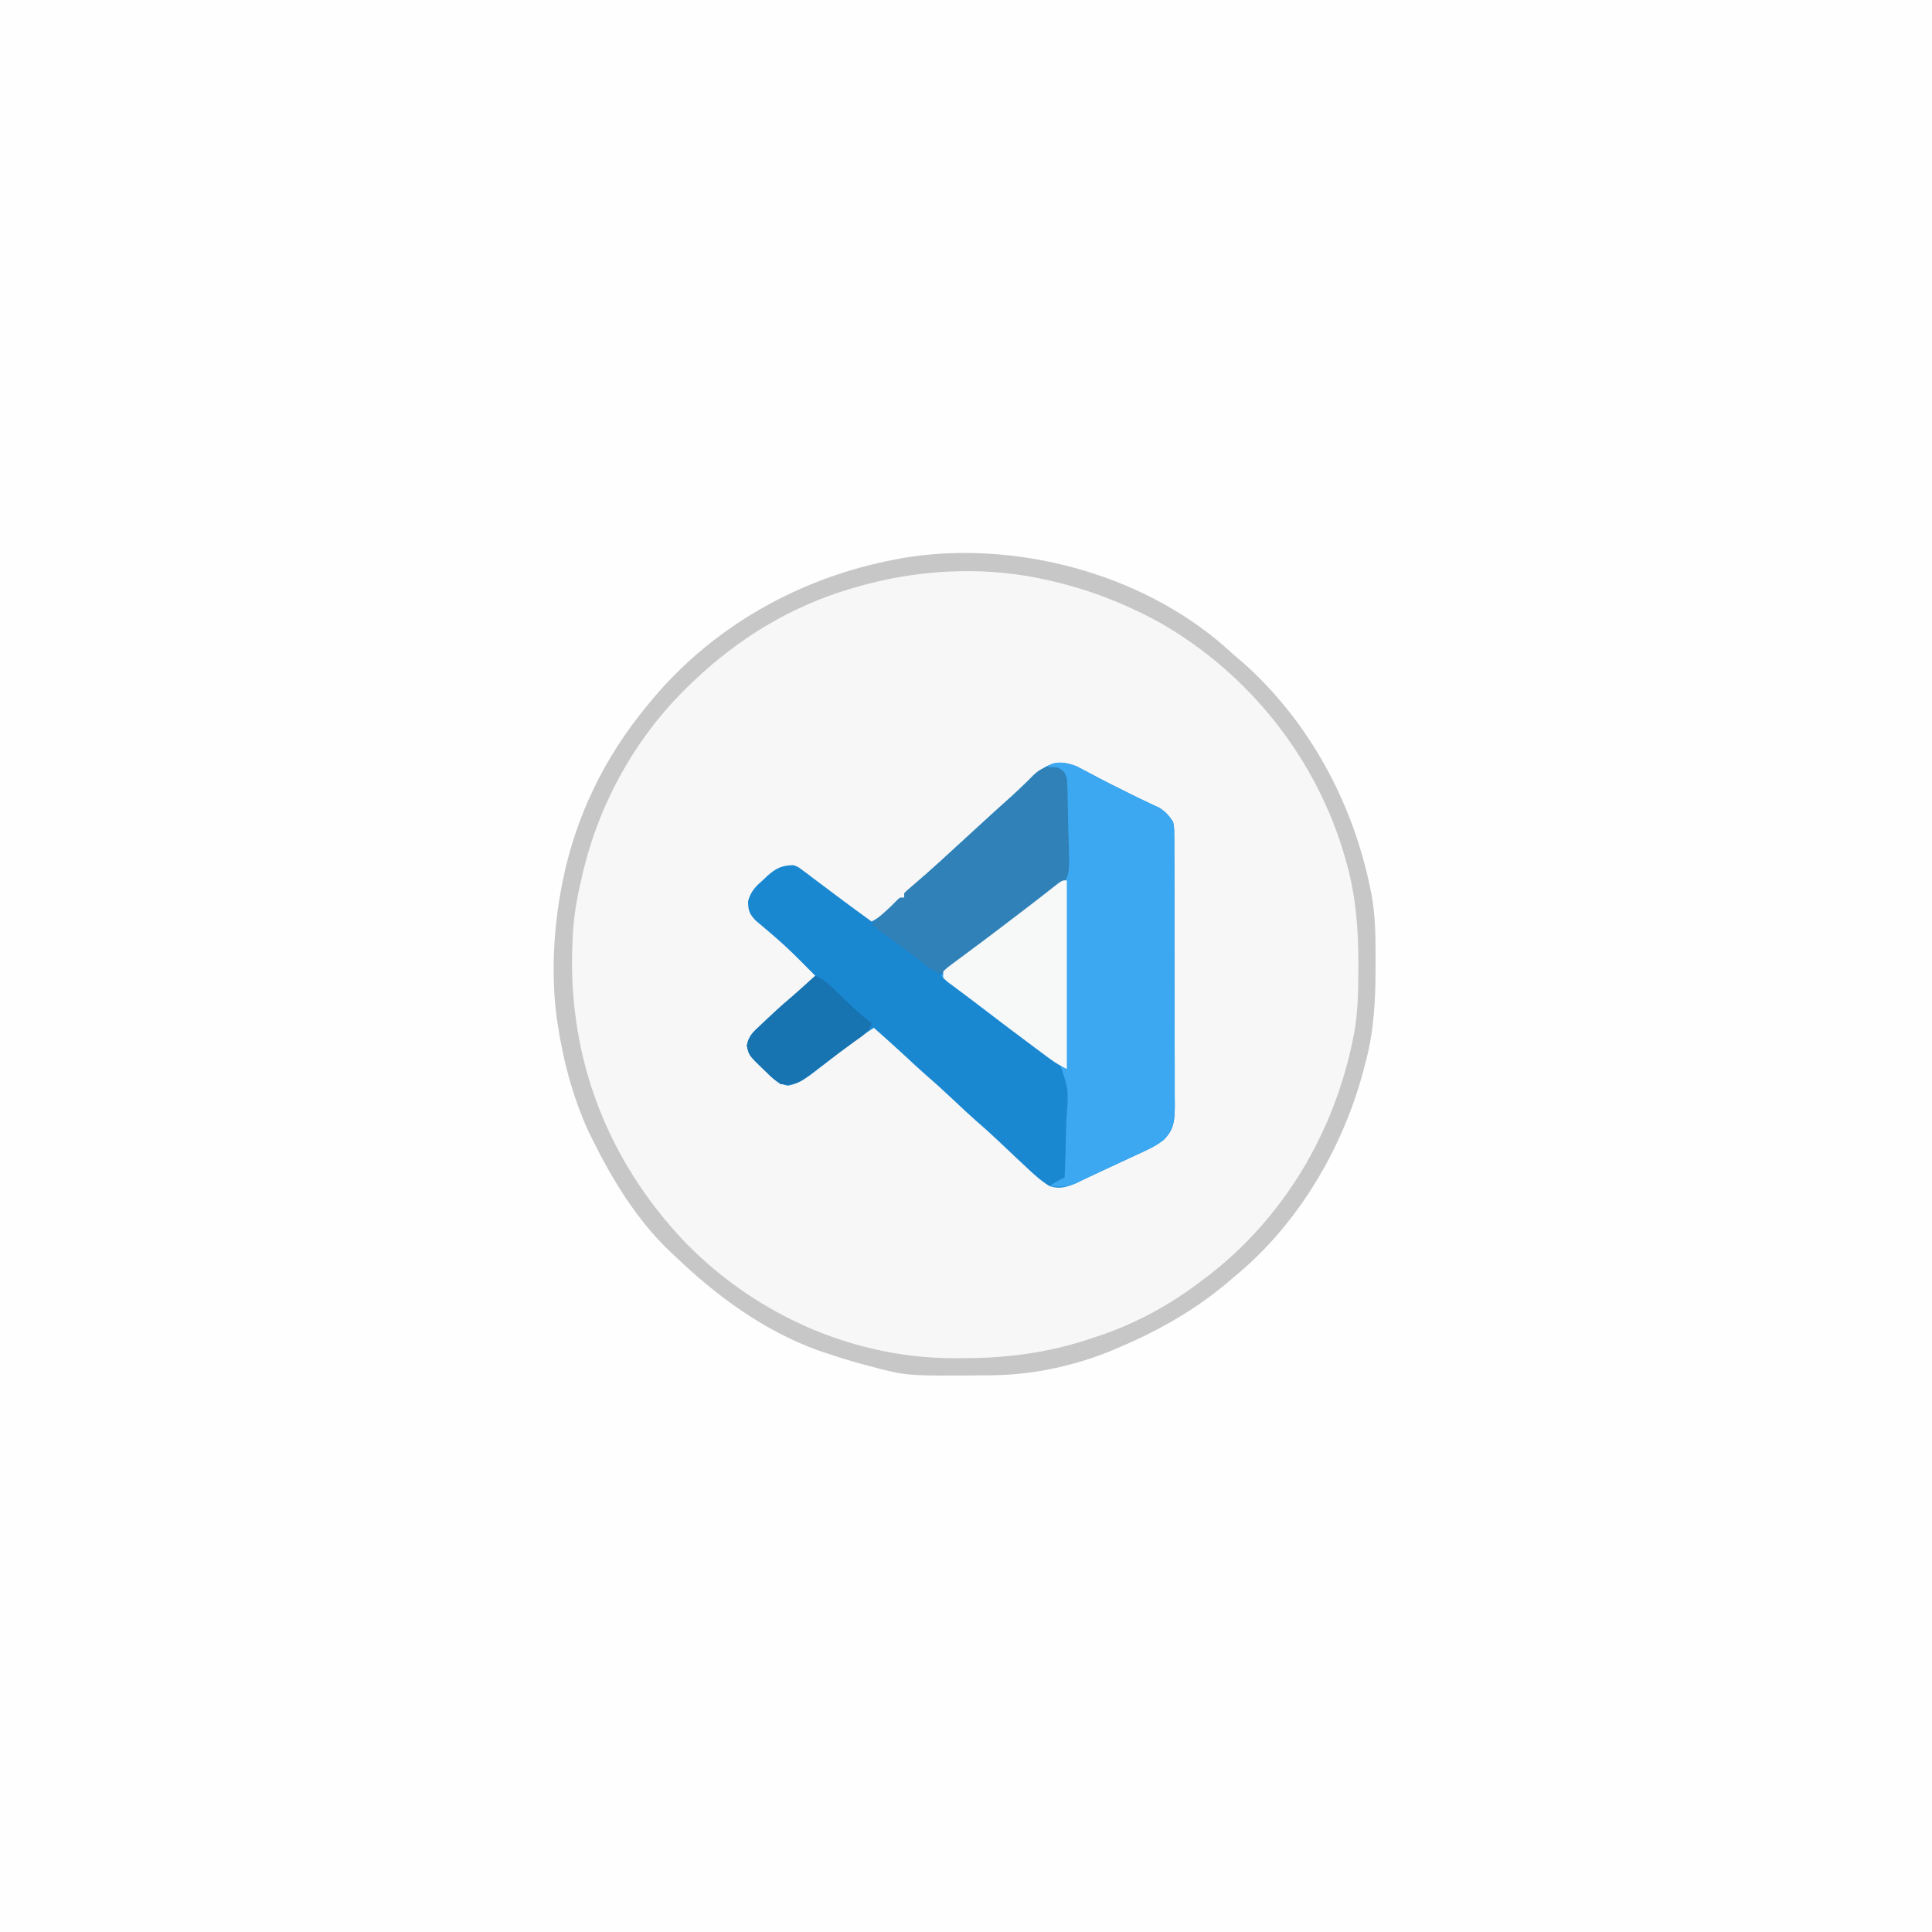 <?xml version="1.0" encoding="UTF-8"?>
<svg version="1.1" xmlns="http://www.w3.org/2000/svg" width="891" height="891">
<rect width="100%" height="100%" fill="#333333" stroke="none"/>
<path d="M0 0 C294.03 0 588.06 0 891 0 C891 294.03 891 588.06 891 891 C596.97 891 302.94 891 0 891 C0 596.97 0 302.94 0 0 Z " fill="#FEFEFE" transform="translate(0,0)"/>
<path d="M0 0 C1.412 1.259 2.817 2.526 4.221 3.793 C5.595 4.961 6.97 6.128 8.346 7.293 C38.915 34.402 59.124 71.892 67.221 111.793 C67.408 112.704 67.595 113.614 67.788 114.552 C69.647 124.881 69.619 135.209 69.596 145.668 C69.595 147.102 69.595 147.102 69.595 148.564 C69.557 162.989 68.884 176.773 65.221 190.793 C64.991 191.707 64.761 192.62 64.523 193.561 C55.059 230.55 34.065 266.444 4.221 290.793 C3.179 291.682 2.138 292.572 1.096 293.461 C-13.6 305.816 -30.153 315.267 -47.779 322.793 C-48.395 323.063 -49.012 323.333 -49.647 323.612 C-67.505 331.328 -87.714 335.853 -107.158 336.031 C-108.039 336.041 -108.92 336.051 -109.828 336.061 C-146.563 336.386 -146.563 336.386 -163.779 331.793 C-164.655 331.563 -165.53 331.333 -166.433 331.095 C-172.282 329.519 -178.041 327.734 -183.779 325.793 C-185.529 325.209 -185.529 325.209 -187.314 324.614 C-212.457 315.578 -234.723 299.216 -253.779 280.793 C-254.503 280.12 -255.228 279.447 -255.974 278.754 C-271.194 264.274 -282.579 245.505 -291.779 226.793 C-292.323 225.69 -292.867 224.586 -293.427 223.449 C-300.691 207.615 -305.305 190.014 -307.779 172.793 C-307.872 172.159 -307.964 171.525 -308.06 170.872 C-310.615 151.233 -309.499 130.191 -305.779 110.793 C-305.562 109.663 -305.562 109.663 -305.341 108.509 C-299.365 78.581 -286.18 51.322 -266.779 27.793 C-266.314 27.221 -265.848 26.649 -265.369 26.06 C-236.729 -9.02 -196.112 -31.854 -151.779 -40.207 C-150.215 -40.518 -150.215 -40.518 -148.619 -40.836 C-97.534 -49.38 -39.129 -34.285 0 0 Z " fill="#F7F7F7" transform="translate(564.779,298.207)"/>
<path d="M0 0 C1.269 0.661 2.529 1.339 3.781 2.031 C5.182 2.769 6.583 3.506 7.984 4.242 C8.694 4.622 9.404 5.002 10.135 5.394 C13.568 7.213 17.051 8.93 20.531 10.656 C21.854 11.321 23.177 11.987 24.5 12.652 C26.925 13.866 29.358 15.037 31.812 16.191 C33.406 16.947 33.406 16.947 35.031 17.719 C36.416 18.359 36.416 18.359 37.828 19.012 C40.799 20.852 42.321 22.638 44.281 25.531 C44.79 28.329 44.79 28.329 44.803 31.438 C44.817 32.621 44.831 33.805 44.846 35.024 C44.841 36.313 44.836 37.603 44.831 38.931 C44.839 40.31 44.85 41.688 44.862 43.067 C44.888 46.804 44.889 50.542 44.884 54.28 C44.882 57.403 44.892 60.527 44.902 63.651 C44.924 71.022 44.925 78.394 44.913 85.766 C44.901 93.362 44.925 100.958 44.968 108.555 C45.003 115.084 45.015 121.613 45.008 128.142 C45.005 132.039 45.01 135.935 45.038 139.831 C45.063 143.497 45.059 147.162 45.033 150.828 C45.026 152.808 45.049 154.788 45.072 156.768 C44.995 163.327 44.684 167.574 39.874 172.286 C37.324 174.279 34.741 175.704 31.809 177.066 C30.902 177.496 30.902 177.496 29.977 177.935 C28.065 178.837 26.142 179.716 24.219 180.594 C22.958 181.184 21.698 181.776 20.439 182.369 C17.951 183.538 15.457 184.695 12.958 185.84 C10.501 186.966 8.054 188.109 5.612 189.267 C4.465 189.808 3.318 190.349 2.137 190.906 C1.119 191.39 0.1 191.873 -0.948 192.371 C-5.112 194.115 -8.372 194.998 -12.719 193.531 C-16.823 191.024 -20.237 187.82 -23.719 184.531 C-25.118 183.227 -26.518 181.922 -27.918 180.617 C-30.829 177.893 -33.722 175.152 -36.605 172.398 C-39.915 169.256 -43.313 166.239 -46.761 163.25 C-49.984 160.42 -53.097 157.473 -56.219 154.531 C-60.627 150.395 -65.054 146.307 -69.637 142.363 C-73.098 139.317 -76.462 136.165 -79.843 133.03 C-84.412 128.799 -89.046 124.647 -93.719 120.531 C-99.975 124.569 -105.892 128.898 -111.719 133.531 C-114.695 135.898 -117.688 138.235 -120.719 140.531 C-121.484 141.116 -122.25 141.702 -123.039 142.305 C-126.563 144.849 -129.077 146.408 -133.391 147.234 C-137.652 146.334 -139.999 144.29 -142.969 141.281 C-143.484 140.79 -144 140.299 -144.531 139.793 C-151.398 133.157 -151.398 133.157 -152.281 128.684 C-151.469 124.134 -149.036 122.15 -145.719 119.094 C-145.122 118.522 -144.524 117.95 -143.909 117.36 C-140.261 113.889 -136.544 110.492 -132.707 107.23 C-128.635 103.751 -124.692 100.122 -120.719 96.531 C-121.847 95.403 -122.976 94.275 -124.105 93.148 C-125.259 91.992 -126.407 90.83 -127.551 89.664 C-132.773 84.37 -138.23 79.453 -143.93 74.68 C-144.644 74.074 -145.358 73.468 -146.094 72.844 C-147.064 72.034 -147.064 72.034 -148.055 71.207 C-151.031 68.209 -151.717 66.464 -151.727 62.18 C-150.413 57.423 -148.225 55.344 -144.594 52.156 C-144.037 51.624 -143.48 51.091 -142.906 50.543 C-139.039 47.041 -136.121 45.55 -130.719 45.531 C-128.629 46.324 -128.629 46.324 -126.781 47.719 C-126.027 48.272 -125.273 48.825 -124.496 49.395 C-123.121 50.452 -123.121 50.452 -121.719 51.531 C-120.471 52.464 -119.223 53.395 -117.973 54.324 C-115.206 56.386 -112.448 58.458 -109.695 60.539 C-104.751 64.27 -99.744 67.911 -94.719 71.531 C-91.081 69.519 -88.376 67.365 -85.531 64.344 C-84.299 63.036 -83.035 61.755 -81.719 60.531 C-81.059 60.531 -80.399 60.531 -79.719 60.531 C-79.719 59.871 -79.719 59.211 -79.719 58.531 C-78.32 57.121 -78.32 57.121 -76.344 55.469 C-67.253 47.733 -58.507 39.607 -49.719 31.531 C-43.277 25.612 -36.825 19.705 -30.305 13.871 C-28.378 12.128 -26.469 10.372 -24.57 8.598 C-24.034 8.099 -23.498 7.6 -22.945 7.086 C-21.903 6.115 -20.863 5.139 -19.828 4.16 C-13.553 -1.674 -8.144 -3.216 0 0 Z " fill="#1A87D1" transform="translate(496.719,353.469)"/>
<path d="M0 0 C4.493 0.121 7.96 1.696 11.844 3.844 C13.245 4.581 14.646 5.318 16.047 6.055 C16.757 6.435 17.466 6.815 18.197 7.206 C21.63 9.026 25.113 10.742 28.594 12.469 C29.917 13.134 31.24 13.799 32.562 14.465 C34.987 15.679 37.42 16.85 39.875 18.004 C40.937 18.508 41.999 19.012 43.094 19.531 C44.017 19.958 44.94 20.385 45.891 20.824 C48.861 22.664 50.384 24.45 52.344 27.344 C52.853 30.141 52.853 30.141 52.865 33.251 C52.879 34.434 52.893 35.617 52.908 36.836 C52.903 38.126 52.898 39.415 52.893 40.744 C52.902 42.122 52.912 43.501 52.924 44.879 C52.951 48.617 52.952 52.354 52.947 56.092 C52.945 59.216 52.955 62.339 52.964 65.463 C52.986 72.835 52.987 80.206 52.975 87.578 C52.963 95.175 52.988 102.771 53.03 110.367 C53.066 116.896 53.077 123.425 53.071 129.955 C53.067 133.851 53.073 137.747 53.1 141.644 C53.126 145.31 53.122 148.975 53.096 152.641 C53.089 154.621 53.111 156.601 53.135 158.58 C53.057 165.14 52.746 169.386 47.936 174.099 C45.387 176.092 42.803 177.516 39.871 178.879 C38.965 179.309 38.965 179.309 38.04 179.747 C36.127 180.65 34.205 181.528 32.281 182.406 C31.021 182.996 29.761 183.588 28.502 184.182 C26.013 185.351 23.519 186.507 21.018 187.65 C18.565 188.774 16.128 189.924 13.699 191.1 C12.558 191.646 11.417 192.191 10.242 192.754 C9.232 193.244 8.222 193.734 7.181 194.239 C3.012 195.863 -0.239 195.793 -4.656 195.344 C-2.338 193.798 -0.15 192.548 2.344 191.344 C2.624 184.531 2.816 177.72 2.948 170.903 C3.003 168.587 3.078 166.272 3.174 163.958 C4.191 150.933 4.191 150.933 0.167 139.006 C-2.657 136.676 -5.408 135.018 -8.656 133.344 C-10.221 132.21 -11.767 131.05 -13.289 129.859 C-14.785 128.768 -16.282 127.68 -17.781 126.594 C-30.286 117.454 -42.639 108.117 -54.656 98.344 C-50.788 94.275 -46.641 90.898 -42.156 87.531 C-40.641 86.383 -39.125 85.234 -37.609 84.086 C-36.408 83.179 -36.408 83.179 -35.182 82.253 C-30.747 78.9 -26.328 75.527 -21.906 72.156 C-20.576 71.143 -20.576 71.143 -19.22 70.11 C-14.109 66.217 -9.002 62.319 -3.906 58.406 C-2.901 57.634 -1.895 56.862 -0.859 56.066 C1.2 54.528 1.2 54.528 2.344 53.344 C2.442 51.917 2.472 50.485 2.473 49.055 C2.478 47.688 2.478 47.688 2.483 46.294 C2.481 45.302 2.479 44.311 2.477 43.289 C2.478 42.277 2.478 41.264 2.479 40.221 C2.48 38.074 2.478 35.927 2.474 33.78 C2.469 30.49 2.474 27.2 2.48 23.91 C2.48 21.828 2.479 19.746 2.477 17.664 C2.479 16.676 2.481 15.689 2.483 14.671 C2.48 13.754 2.476 12.836 2.473 11.891 C2.472 11.084 2.472 10.276 2.471 9.444 C2.423 7.15 2.423 7.15 1.344 4.344 C-2.168 3.114 -2.168 3.114 -5.656 2.344 C-3.656 0.344 -3.656 0.344 0 0 Z " fill="#3BA8F1" transform="translate(488.656,351.656)"/>
<path d="M0 0 C1.412 1.259 2.817 2.526 4.221 3.793 C5.595 4.961 6.97 6.128 8.346 7.293 C38.915 34.402 59.124 71.892 67.221 111.793 C67.408 112.704 67.595 113.614 67.788 114.552 C69.647 124.881 69.619 135.209 69.596 145.668 C69.595 147.102 69.595 147.102 69.595 148.564 C69.557 162.989 68.884 176.773 65.221 190.793 C64.991 191.707 64.761 192.62 64.523 193.561 C55.059 230.55 34.065 266.444 4.221 290.793 C3.179 291.682 2.138 292.572 1.096 293.461 C-13.6 305.816 -30.153 315.267 -47.779 322.793 C-48.395 323.063 -49.012 323.333 -49.647 323.612 C-67.505 331.328 -87.714 335.853 -107.158 336.031 C-108.039 336.041 -108.92 336.051 -109.828 336.061 C-146.563 336.386 -146.563 336.386 -163.779 331.793 C-164.655 331.563 -165.53 331.333 -166.433 331.095 C-172.282 329.519 -178.041 327.734 -183.779 325.793 C-185.529 325.209 -185.529 325.209 -187.314 324.614 C-212.457 315.578 -234.723 299.216 -253.779 280.793 C-254.503 280.12 -255.228 279.447 -255.974 278.754 C-271.194 264.274 -282.579 245.505 -291.779 226.793 C-292.323 225.69 -292.867 224.586 -293.427 223.449 C-300.691 207.615 -305.305 190.014 -307.779 172.793 C-307.872 172.159 -307.964 171.525 -308.06 170.872 C-310.615 151.233 -309.499 130.191 -305.779 110.793 C-305.562 109.663 -305.562 109.663 -305.341 108.509 C-299.365 78.581 -286.18 51.322 -266.779 27.793 C-266.314 27.221 -265.848 26.649 -265.369 26.06 C-236.729 -9.02 -196.112 -31.854 -151.779 -40.207 C-150.215 -40.518 -150.215 -40.518 -148.619 -40.836 C-97.534 -49.38 -39.129 -34.285 0 0 Z M-170.779 -27.207 C-171.491 -26.997 -172.203 -26.787 -172.937 -26.571 C-200.328 -18.321 -224.068 -3.888 -244.779 15.793 C-245.284 16.271 -245.789 16.749 -246.31 17.242 C-271.838 41.55 -289.309 73.361 -296.779 107.793 C-297.21 109.694 -297.21 109.694 -297.65 111.633 C-299.46 120.024 -300.528 128.219 -300.779 136.793 C-300.811 137.737 -300.844 138.681 -300.877 139.654 C-302.424 190.517 -284.503 236.736 -249.685 273.785 C-225.183 299.391 -192.596 317.809 -157.779 324.793 C-157.162 324.917 -156.546 325.042 -155.911 325.17 C-144.386 327.438 -133.261 328.291 -121.529 328.168 C-120.727 328.164 -119.924 328.159 -119.098 328.154 C-98.669 328.016 -80.152 325.408 -60.779 318.793 C-60.092 318.568 -59.404 318.343 -58.696 318.111 C-40.975 312.275 -24.475 303.241 -9.779 291.793 C-8.9 291.136 -8.021 290.478 -7.115 289.801 C27.602 262.845 50.619 223.721 59.221 180.793 C59.399 179.914 59.576 179.036 59.759 178.13 C61.567 167.983 61.662 157.882 61.659 147.606 C61.659 146.679 61.66 145.752 61.661 144.797 C61.629 129.293 60.435 114.793 56.221 99.793 C55.836 98.406 55.836 98.406 55.442 96.991 C42.405 51.613 11.241 12.401 -29.716 -10.957 C-46.569 -20.279 -64.138 -26.944 -82.966 -30.957 C-84.445 -31.273 -84.445 -31.273 -85.953 -31.596 C-113.83 -37.255 -143.577 -35.236 -170.779 -27.207 Z " fill="#C7C7C7" transform="translate(564.779,298.207)"/>
<path d="M0 0 C3 2 3 2 4 5 C4.13 6.476 4.209 7.956 4.256 9.436 C4.285 10.331 4.314 11.226 4.344 12.148 C4.442 16.245 4.516 20.342 4.57 24.44 C4.606 26.596 4.661 28.753 4.734 30.908 C5.326 48.699 5.326 48.699 2.266 54.008 C-0.041 56.098 -2.267 57.521 -5 59 C-6.481 60.099 -7.949 61.216 -9.402 62.352 C-10.911 63.447 -12.423 64.538 -13.938 65.625 C-20.55 70.431 -27.066 75.333 -33.5 80.375 C-35.678 82.074 -37.857 83.771 -40.036 85.468 C-41.287 86.444 -42.537 87.422 -43.784 88.403 C-45.305 89.594 -46.839 90.766 -48.375 91.938 C-49.593 92.879 -49.593 92.879 -50.836 93.84 C-53 95 -53 95 -54.916 94.725 C-57.156 93.946 -58.63 93.003 -60.504 91.559 C-61.157 91.061 -61.811 90.563 -62.484 90.05 C-63.17 89.518 -63.856 88.986 -64.562 88.438 C-65.993 87.344 -67.424 86.252 -68.855 85.16 C-69.557 84.623 -70.259 84.085 -70.982 83.532 C-74.591 80.792 -78.277 78.161 -81.961 75.523 C-84 74 -84 74 -86 72 C-84.969 71.078 -84.969 71.078 -83.918 70.137 C-83.017 69.328 -82.116 68.52 -81.188 67.688 C-80.294 66.887 -79.401 66.086 -78.48 65.262 C-77.046 63.954 -75.636 62.616 -74.301 61.207 C-73 60 -73 60 -71 60 C-71 59.34 -71 58.68 -71 58 C-69.602 56.59 -69.602 56.59 -67.625 54.938 C-58.534 47.202 -49.788 39.075 -41 31 C-27.83 18.898 -27.83 18.898 -21.574 13.348 C-19.654 11.597 -17.799 9.826 -15.957 7.996 C-15.434 7.488 -14.912 6.98 -14.373 6.457 C-13.359 5.47 -12.358 4.469 -11.373 3.453 C-7.652 -0.129 -5.065 -0.661 0 0 Z " fill="#2F81B8" transform="translate(488,354)"/>
<path d="M0 0 C0 28.71 0 57.42 0 87 C-2.946 85.527 -5.212 84.225 -7.809 82.305 C-8.545 81.762 -9.282 81.219 -10.041 80.659 C-11.227 79.776 -11.227 79.776 -12.438 78.875 C-13.267 78.26 -14.097 77.646 -14.952 77.013 C-23.064 70.986 -31.11 64.873 -39.129 58.723 C-42.14 56.414 -45.164 54.127 -48.215 51.871 C-48.832 51.411 -49.449 50.95 -50.084 50.476 C-51.683 49.284 -53.289 48.1 -54.895 46.918 C-55.589 46.285 -56.284 45.652 -57 45 C-57 44.01 -57 43.02 -57 42 C-55.406 40.445 -55.406 40.445 -53.145 38.77 C-52.305 38.139 -51.465 37.509 -50.6 36.86 C-49.68 36.184 -48.76 35.509 -47.812 34.812 C-45.881 33.369 -43.95 31.925 -42.02 30.48 C-41.023 29.74 -40.026 28.999 -38.999 28.236 C-34.304 24.736 -29.653 21.179 -25 17.625 C-24.129 16.962 -23.257 16.299 -22.359 15.616 C-18.511 12.689 -14.671 9.753 -10.863 6.773 C-10.254 6.298 -9.645 5.823 -9.018 5.333 C-7.442 4.101 -5.871 2.863 -4.301 1.625 C-2 0 -2 0 0 0 Z " fill="#F7F8F8" transform="translate(492,406)"/>
<path d="M0 0 C3.198 1.418 5.419 3.135 7.934 5.555 C9.031 6.601 9.031 6.601 10.15 7.668 C10.905 8.396 11.66 9.125 12.438 9.875 C18.987 16.201 18.987 16.201 26 22 C24.584 26.248 21.438 27.908 17.938 30.438 C16.485 31.505 15.034 32.573 13.582 33.641 C12.83 34.19 12.078 34.74 11.303 35.307 C6.854 38.578 2.459 41.922 -1.946 45.254 C-7.041 49.087 -9.494 50.675 -16 50 C-18.406 48.298 -20.217 46.809 -22.25 44.75 C-22.766 44.259 -23.281 43.768 -23.812 43.262 C-30.679 36.625 -30.679 36.625 -31.562 32.152 C-30.751 27.602 -28.318 25.618 -25 22.562 C-24.403 21.99 -23.806 21.418 -23.19 20.829 C-19.542 17.358 -15.825 13.961 -11.988 10.699 C-7.917 7.219 -3.974 3.591 0 0 Z " fill="#1873B1" transform="translate(376,450)"/>
</svg>
